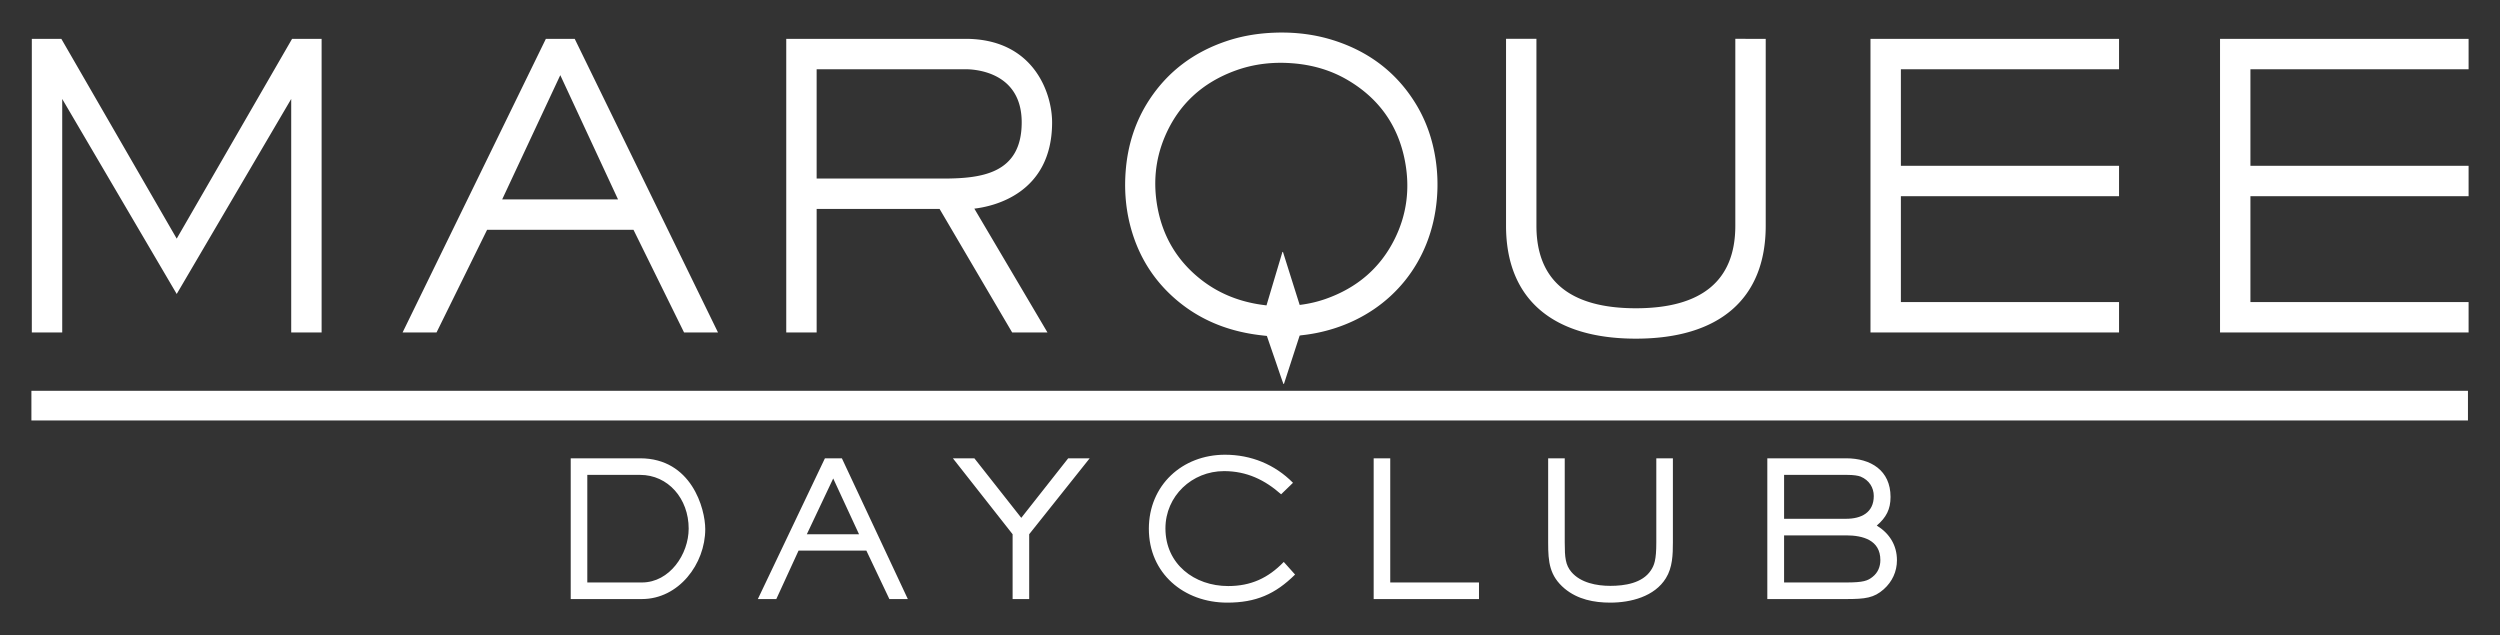 <svg xmlns:xlink="http://www.w3.org/1999/xlink" xmlns="http://www.w3.org/2000/svg" viewBox="0 0 729.666 185.388" width="729.666"  height="185.388" ><rect x="0" y="0" width="729.666" height="185.388" fill="#333333" stroke="none"/><path d="M18.16 28.882l33.417 56.92L84.995 28.88v68.16h8.872V11.336H85.25L51.576 69.65c-1.018-1.76-33.674-58.315-33.674-58.315H9.287V97.04h8.873V28.882zm124.005 38.19h42.733l14.759 29.969h9.907L167.74 11.335h-8.418L117.499 97.04h9.909l14.758-29.968zm21.365-45.136L180.383 58.2h-33.814l16.96-36.265zM238.35 60.99h35.888l21.18 36.05h10.308l-21.35-36.147c5.46-.635 22.697-4.3 22.697-25.182 0-8.431-5.283-24.376-25.279-24.376H229.48V97.04h8.872V60.99zm0-40.783h43.444c2.74 0 16.406.747 16.406 15.504 0 15.138-11.957 16.406-23.165 16.406H238.35v-31.91zm239.106 78.636c24.439 0 37.897-11.698 37.897-32.939v-54.57H506.481v54.57c0 15.97-9.766 24.068-29.024 24.068-19.26 0-29.025-8.098-29.025-24.068v-54.57h-8.87v54.57c0 21.241 13.457 32.94 37.895 32.94zM720.5 20.207v-8.872H647.951V97.04H720.5v-8.872h-63.676V57.271H720.5V48.4h-63.676V20.207H720.5zM618.477 88.169h-63.674V57.271h63.674V48.4h-63.674V20.207h63.674v-8.872H545.931V97.04h72.546v-8.872zM9.166 114.063v8.65h711.147v-8.65H9.166zM419.005 46.51c-.867-5.727-2.696-11.118-5.706-16.079-5.641-9.286-13.774-15.386-24.067-18.664-6.153-1.955-12.476-2.554-18.905-2.145-4.267.277-8.45 1.049-12.504 2.427-9.348 3.177-16.894 8.744-22.344 17.03-4.152 6.325-6.35 13.322-6.931 20.843-.394 5.099-.065 10.144 1.128 15.118 2.023 8.4 6.118 15.614 12.509 21.455 7.035 6.425 15.401 9.967 24.79 11.223.917.125 1.84.222 2.783.33.804 2.354 1.602 4.688 2.411 7.017.81 2.33 1.564 4.676 2.416 6.99.054-.003.106-.008.157-.01 1.52-4.684 3.038-9.367 4.58-14.096.195-.04.33-.07.47-.088a47.867 47.867 0 0 0 9.547-1.983c16.892-5.345 28.483-19.437 30.038-37.873.33-3.842.203-7.674-.372-11.495zm-11.997 23.34c-4.268 8.537-11.091 14.213-20.054 17.378-2.438.86-4.952 1.44-7.622 1.771-1.639-5.194-3.257-10.325-4.875-15.464h-.159c-1.544 5.173-3.086 10.35-4.652 15.603-.886-.128-1.734-.224-2.579-.372-6.129-1.038-11.707-3.362-16.596-7.217-6.744-5.32-10.938-12.228-12.568-20.657-1.384-7.176-.792-14.206 2.058-20.955 4.012-9.49 11.035-15.86 20.68-19.357 5.303-1.92 10.805-2.542 16.425-2.123 5.8.427 11.282 1.96 16.296 4.918 9.08 5.348 14.699 13.214 16.684 23.566 1.529 7.946.601 15.645-3.038 22.91z" fill="#FFFFFF"></path><g fill="#FFFFFF"><path d="M187.361 174.843h-20.787v-41.08h20.238c15.012 0 19.027 14.683 19.027 20.678 0 10.173-7.754 20.402-18.478 20.402zm-.55-36.24h-15.397v31.4h15.947c8.084 0 13.639-8.248 13.639-15.727 0-8.745-5.995-15.673-14.188-15.673zM259.575 174.843l-6.71-14.133h-19.797l-6.489 14.133h-5.389l19.577-41.08h4.95l19.247 41.08h-5.39zm-16.388-35.195l-7.7 16.277h15.234l-7.534-16.277zM300.386 155.925v18.918h-4.84v-18.918l-17.432-22.161h6.27l13.693 17.377 13.693-17.377h6.27l-17.654 22.16zM358.19 175.888c-12.648 0-22.878-8.524-22.878-21.558 0-12.703 9.734-21.611 22.218-21.611 7.589 0 14.518 2.805 19.852 8.193l-3.465 3.355c-4.729-4.18-10.008-6.764-16.662-6.764-9.349 0-17.103 7.259-17.103 16.718 0 10.393 8.414 16.827 18.313 16.827 6.599 0 11.658-2.31 16.222-7.04l3.3 3.685c-5.774 5.72-11.438 8.195-19.798 8.195zM400.927 174.843v-41.08h4.839v36.24h25.901v4.84h-30.74zM486.226 168.738c-3.3 5.39-10.284 7.15-16.223 7.15-4.784 0-9.514-.935-13.309-4.07-4.454-3.739-4.839-7.81-4.839-13.363v-24.691h4.84v24.58c0 4.4.22 6.545 1.924 8.58 2.695 3.19 7.424 4.07 11.384 4.07 4.18 0 9.349-.77 11.823-4.51.99-1.485 1.595-2.97 1.595-8.14v-24.58h4.84v24.58c0 3.52-.11 7.315-2.035 10.394zM549.806 171.984c-2.86 2.529-5.334 2.859-11 2.859H515.82v-41.08h22.987c7.204 0 12.978 3.52 12.978 11.274 0 3.63-1.264 5.994-4.014 8.359 3.684 2.255 5.884 5.72 5.884 10.119 0 3.299-1.375 6.268-3.85 8.469zm-6.764-32.886c-.716-.276-1.98-.495-3.96-.495h-18.367v12.813h18.092c4.4 0 8.084-1.76 8.084-6.654 0-2.42-1.32-4.62-3.849-5.664zm-4.235 17.157h-18.092v13.748h18.092c5.06 0 6.324-.494 7.755-1.65 1.539-1.21 2.253-2.97 2.253-4.894 0-5.829-5.114-7.204-10.008-7.204z" fill="#FFFFFF"></path></g></svg>